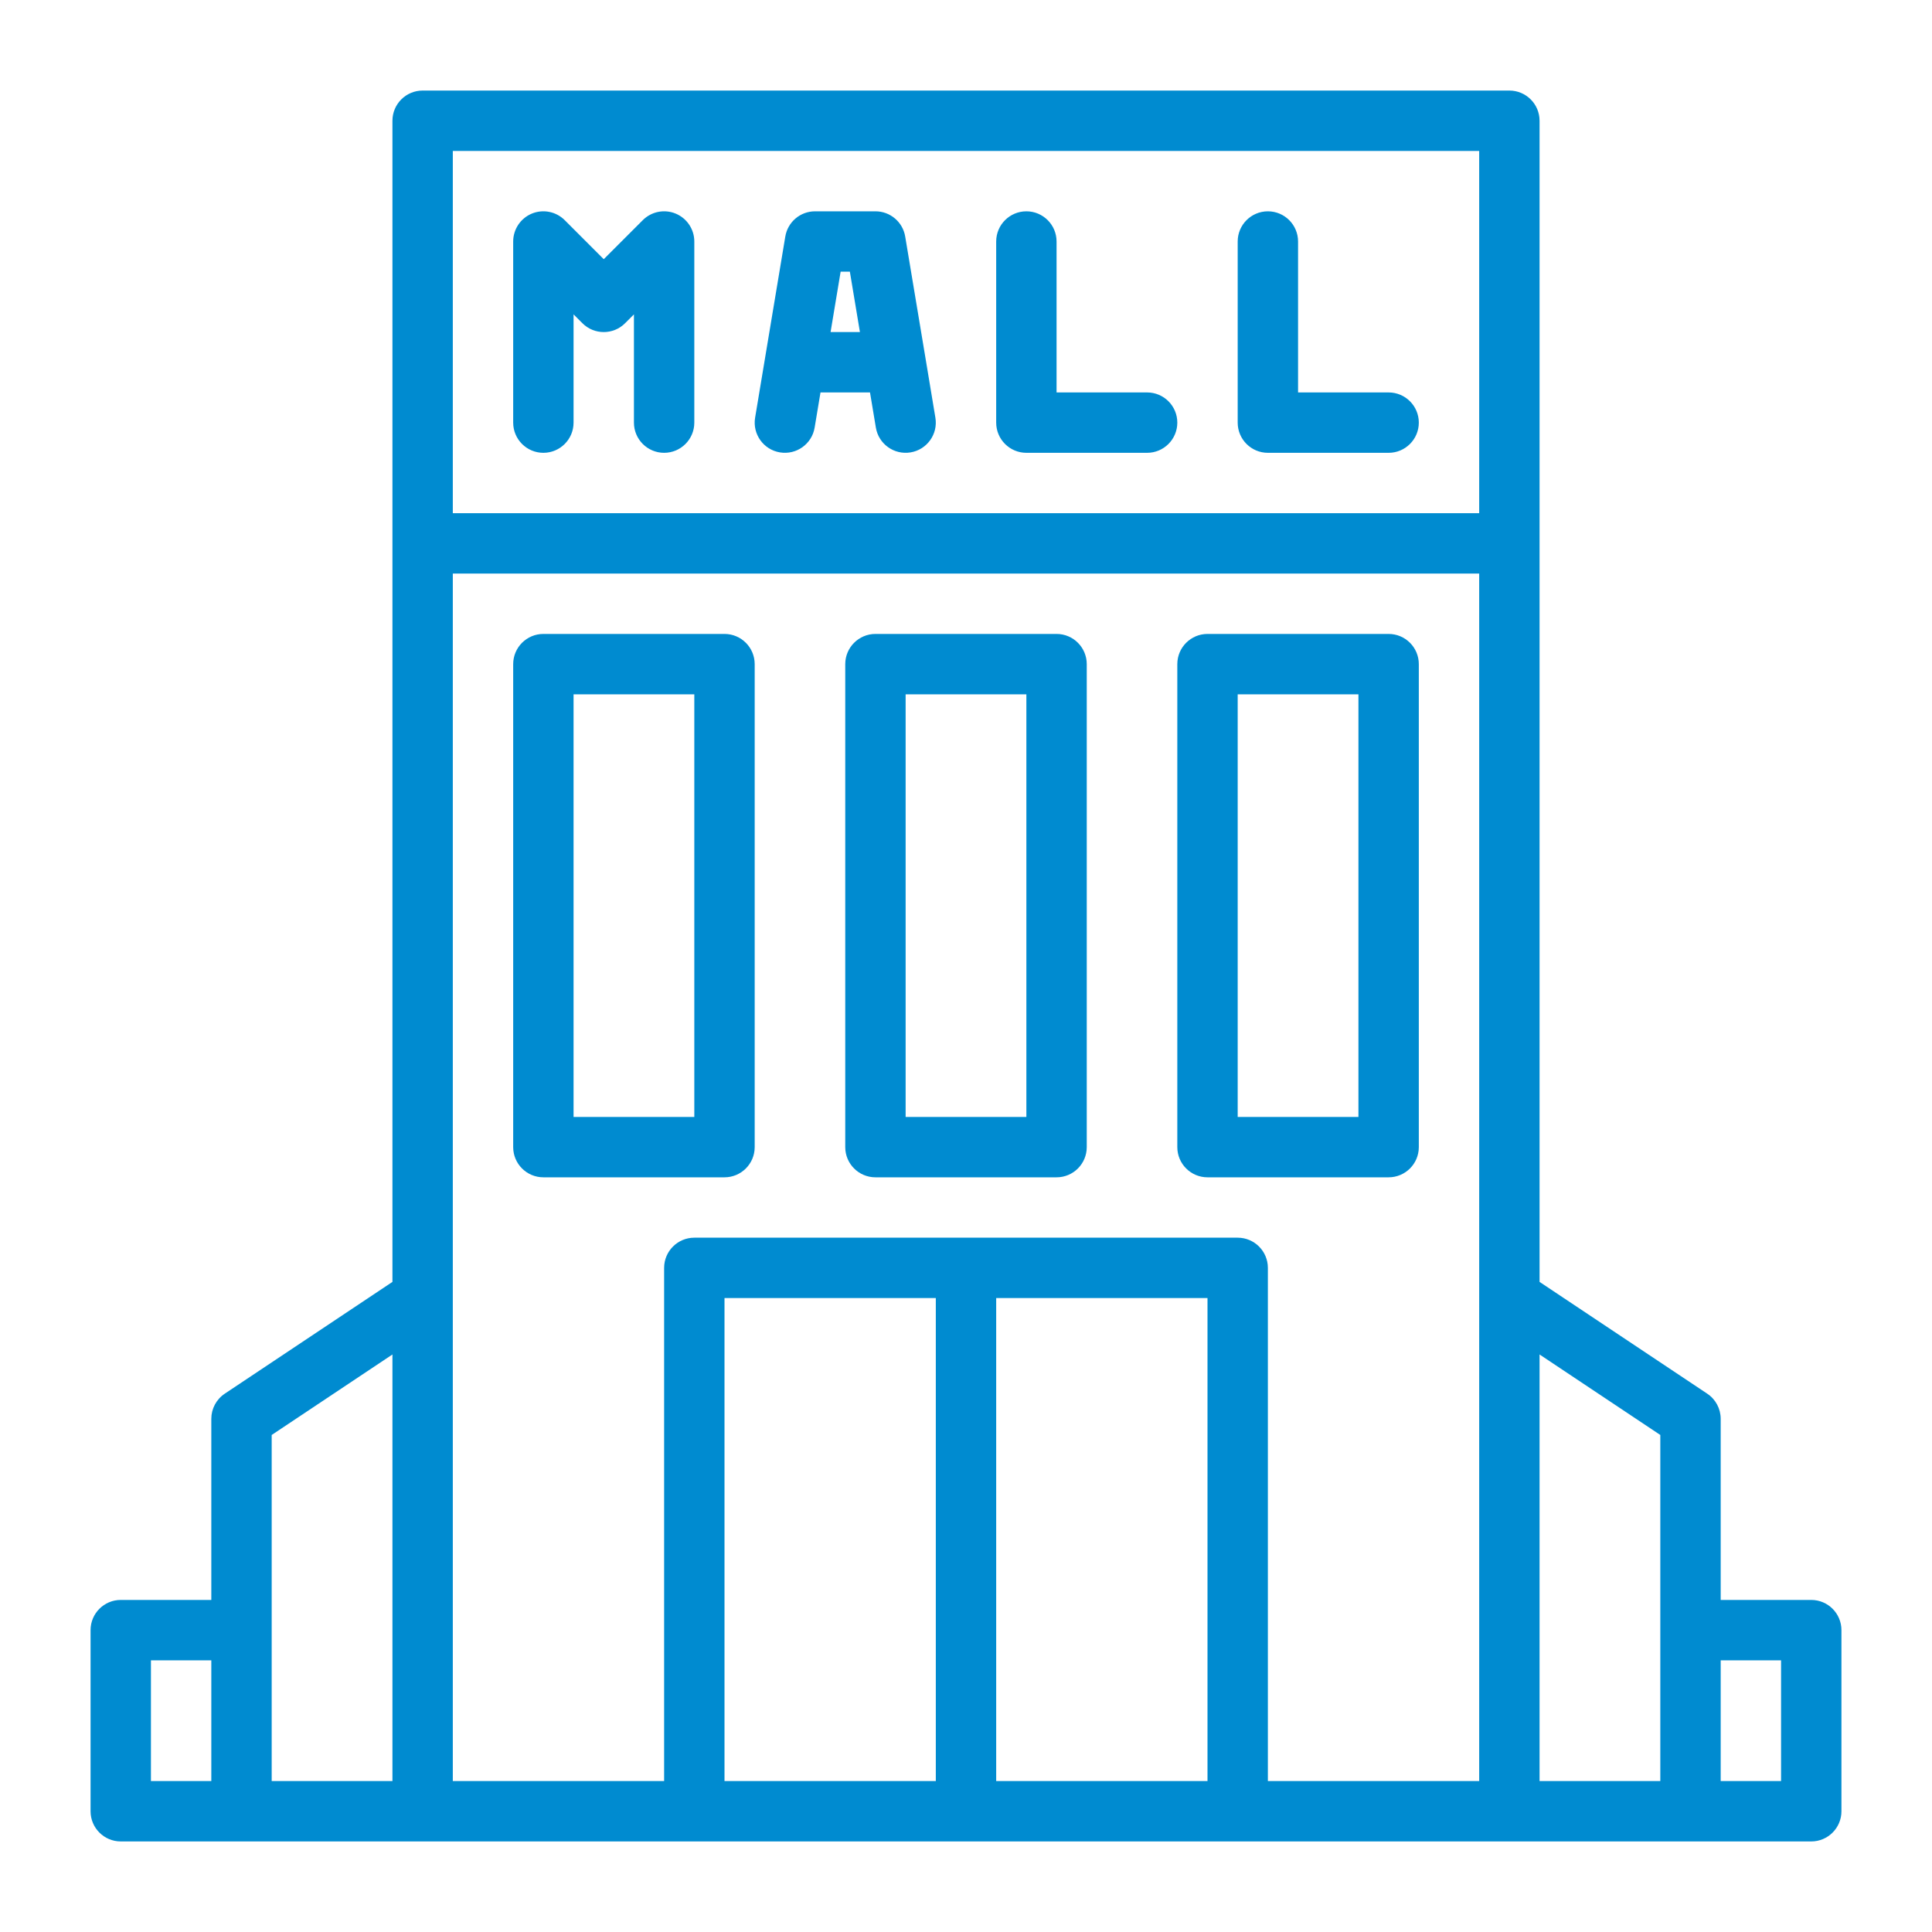 <svg clip-rule="evenodd" width="60px" height="60px" fill="#008bd0" fill-rule="evenodd" stroke-linejoin="round" stroke-miterlimit="2" viewBox="0 0 64 64" xmlns="http://www.w3.org/2000/svg" id="fi_10363073"><g><path d="m60 61h-56c-.552 0-1-.448-1-1v-6c0-.552.448-1 1-1h3v-6c0-.334.167-.647.445-.832l5.555-3.703v-38.465c0-.552.448-1 1-1h36c.552 0 1 .448 1 1v38.465l5.555 3.703c.278.185.445.498.445.832v6h3c.552 0 1 .448 1 1v6c0 .552-.448 1-1 1zm-53-6h-2v4h2zm6-10.131-4 2.666v11.465h4zm2-25.869v40h7v-17c0-.552.448-1 1-1h18c.552 0 1 .448 1 1v17h7v-40zm34-2v-12h-34v12zm2 27.869v14.131h4v-11.465zm6 14.131h2v-4h-2zm-24 0h7v-16h-7zm-9 0h7v-16h-7zm1-37v16c0 .552-.448 1-1 1h-6c-.552 0-1-.448-1-1v-16c0-.552.448-1 1-1h6c.552 0 1 .448 1 1zm-2 1h-4v14h4zm24-1v16c0 .552-.448 1-1 1h-6c-.552 0-1-.448-1-1v-16c0-.552.448-1 1-1h6c.552 0 1 .448 1 1zm-2 1h-4v14h4zm-9-1v16c0 .552-.448 1-1 1h-6c-.552 0-1-.448-1-1v-16c0-.552.448-1 1-1h6c.552 0 1 .448 1 1zm-2 1h-4v14h4zm-15-9c0 .552-.448 1-1 1s-1-.448-1-1v-6c0-.404.244-.769.617-.924.374-.155.804-.069 1.09.217l1.293 1.293 1.293-1.293c.286-.286.716-.372 1.09-.217.373.155.617.52.617.924v6c0 .552-.448 1-1 1s-1-.448-1-1v-3.586l-.293.293c-.39.391-1.024.391-1.414 0l-.293-.293zm19-1c.552 0 1 .448 1 1s-.448 1-1 1h-4c-.552 0-1-.448-1-1v-6c0-.552.448-1 1-1s1 .448 1 1v5zm8 0c.552 0 1 .448 1 1s-.448 1-1 1h-4c-.552 0-1-.448-1-1v-6c0-.552.448-1 1-1s1 .448 1 1v5zm-18.82 0-.194 1.164c-.09.545-.606.913-1.15.822-.545-.09-.913-.606-.822-1.15 0 0 .334-2.007.336-2.017l.664-3.983c.08-.483.497-.836.986-.836h2c.489 0 .906.353.986.836 0 0 .668 4.004.67 4.015l.33 1.985c.091.544-.277 1.06-.822 1.15-.544.091-1.06-.277-1.15-.822 0 0-.082-.488-.194-1.164zm1.306-2c-.178-1.07-.333-2-.333-2h-.306l-.333 2z"></path></g></svg>